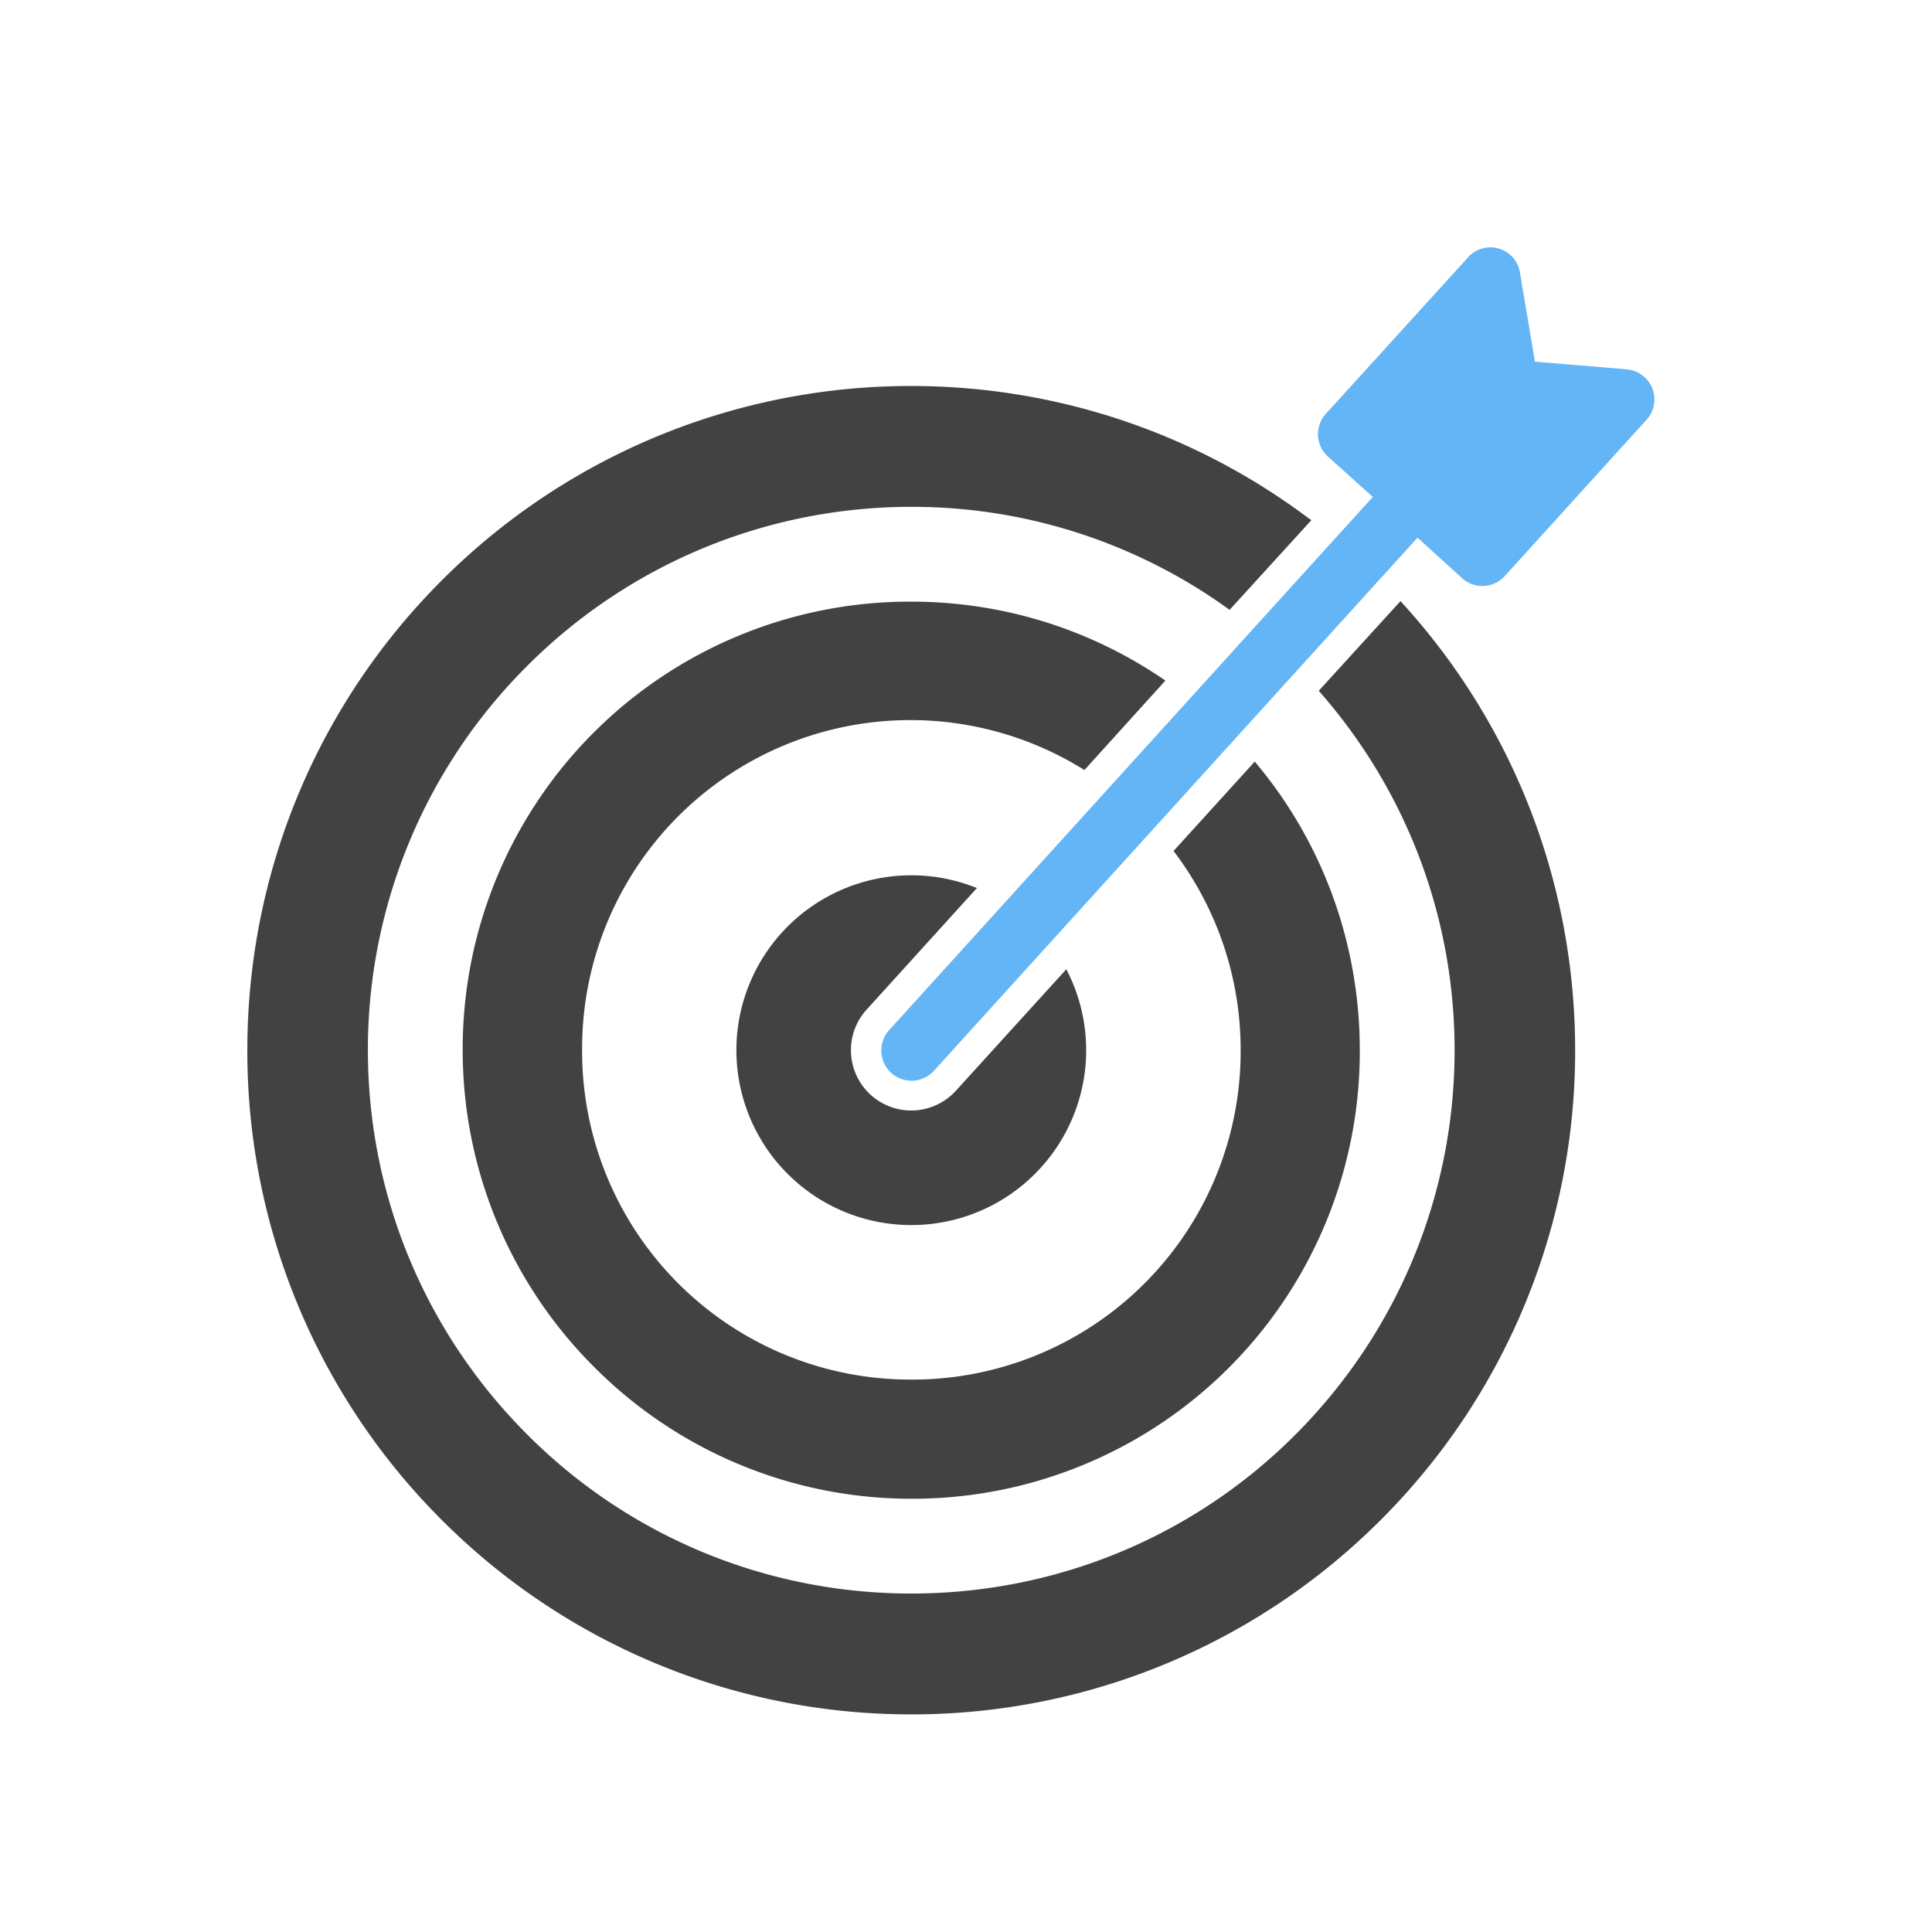<?xml version="1.0" encoding="UTF-8"?><!DOCTYPE svg PUBLIC "-//W3C//DTD SVG 1.1//EN" "http://www.w3.org/Graphics/SVG/1.1/DTD/svg11.dtd"><svg xmlns="http://www.w3.org/2000/svg" xmlns:xlink="http://www.w3.org/1999/xlink" xml:space="preserve" width="6.827in" height="6.827in" viewBox="0 0 6.827 6.827" shape-rendering="geometricPrecision" text-rendering="geometricPrecision" image-rendering="optimizeQuality" fill-rule="evenodd" clip-rule="evenodd"><defs><style type="text/css"><![CDATA[
    .fil1 {fill:none}
    .fil0 {fill:#424242}
    .fil2 {fill:#64B5F6;fill-rule:nonzero}
   ]]></style></defs><g id="Layer_x0020_1"><path class="fil0" d="M3.22 3.093c.082 0 .16.016.232.045l-.39.43a.213.213 0 0 0 .316.286l.39-.429a.618.618 0 1 1-.548-.332z" fill="#424242"/><g id="_461845488"><path id="_461845368" class="fil1" fill="none" d="M0 0h6.827v6.827H0z"/><path id="_461845272" class="fil1" fill="none" d="M.853.853h5.12v5.12H.853z"/></g><path class="fil0" d="M3.22 1.364c.508 0 .999.163 1.405.468l.009.006-.289.317a1.911 1.911 0 0 0-1.125-.364c-.51 0-.996.201-1.357.562A1.914 1.914 0 0 0 1.3 3.711c0 .511.201.996.563 1.358.36.361.846.562 1.357.562s.997-.2 1.358-.562c.361-.362.562-.847.562-1.358 0-.47-.17-.918-.48-1.27l.289-.317.007.008c.394.433.61.993.61 1.58A2.34 2.34 0 0 1 4.88 5.37a2.34 2.34 0 0 1-1.66.688 2.34 2.34 0 0 1-1.66-.688 2.34 2.34 0 0 1-.686-1.659c0-.624.245-1.218.687-1.66a2.34 2.34 0 0 1 1.66-.687z" fill="#424242"/><path class="fil0" d="M3.22 2.126c.318 0 .625.094.888.272l.01.007-.286.316a1.16 1.16 0 0 0-1.775.99A1.16 1.16 0 0 0 3.22 4.875 1.16 1.16 0 0 0 4.384 3.71c0-.255-.083-.5-.237-.703l.287-.316.008.01c.236.284.363.64.363 1.01A1.58 1.58 0 0 1 3.22 5.296a1.58 1.58 0 0 1-1.12-.465 1.58 1.58 0 0 1-.465-1.12A1.58 1.58 0 0 1 3.22 2.126z" fill="#424242"/><path class="fil2" d="M4.85 1.757L3.142 3.64a.106.106 0 0 0 .158.144L5.009 1.9l.153.139a.107.107 0 0 0 .155-.003l.497-.548a.107.107 0 0 0-.066-.183l-.324-.027-.052-.308a.106.106 0 0 0-.185-.06l-.498.548a.107.107 0 0 0 .003.155l.159.143z" fill="#64B5F6" fill-rule="nonzero"/></g></svg>